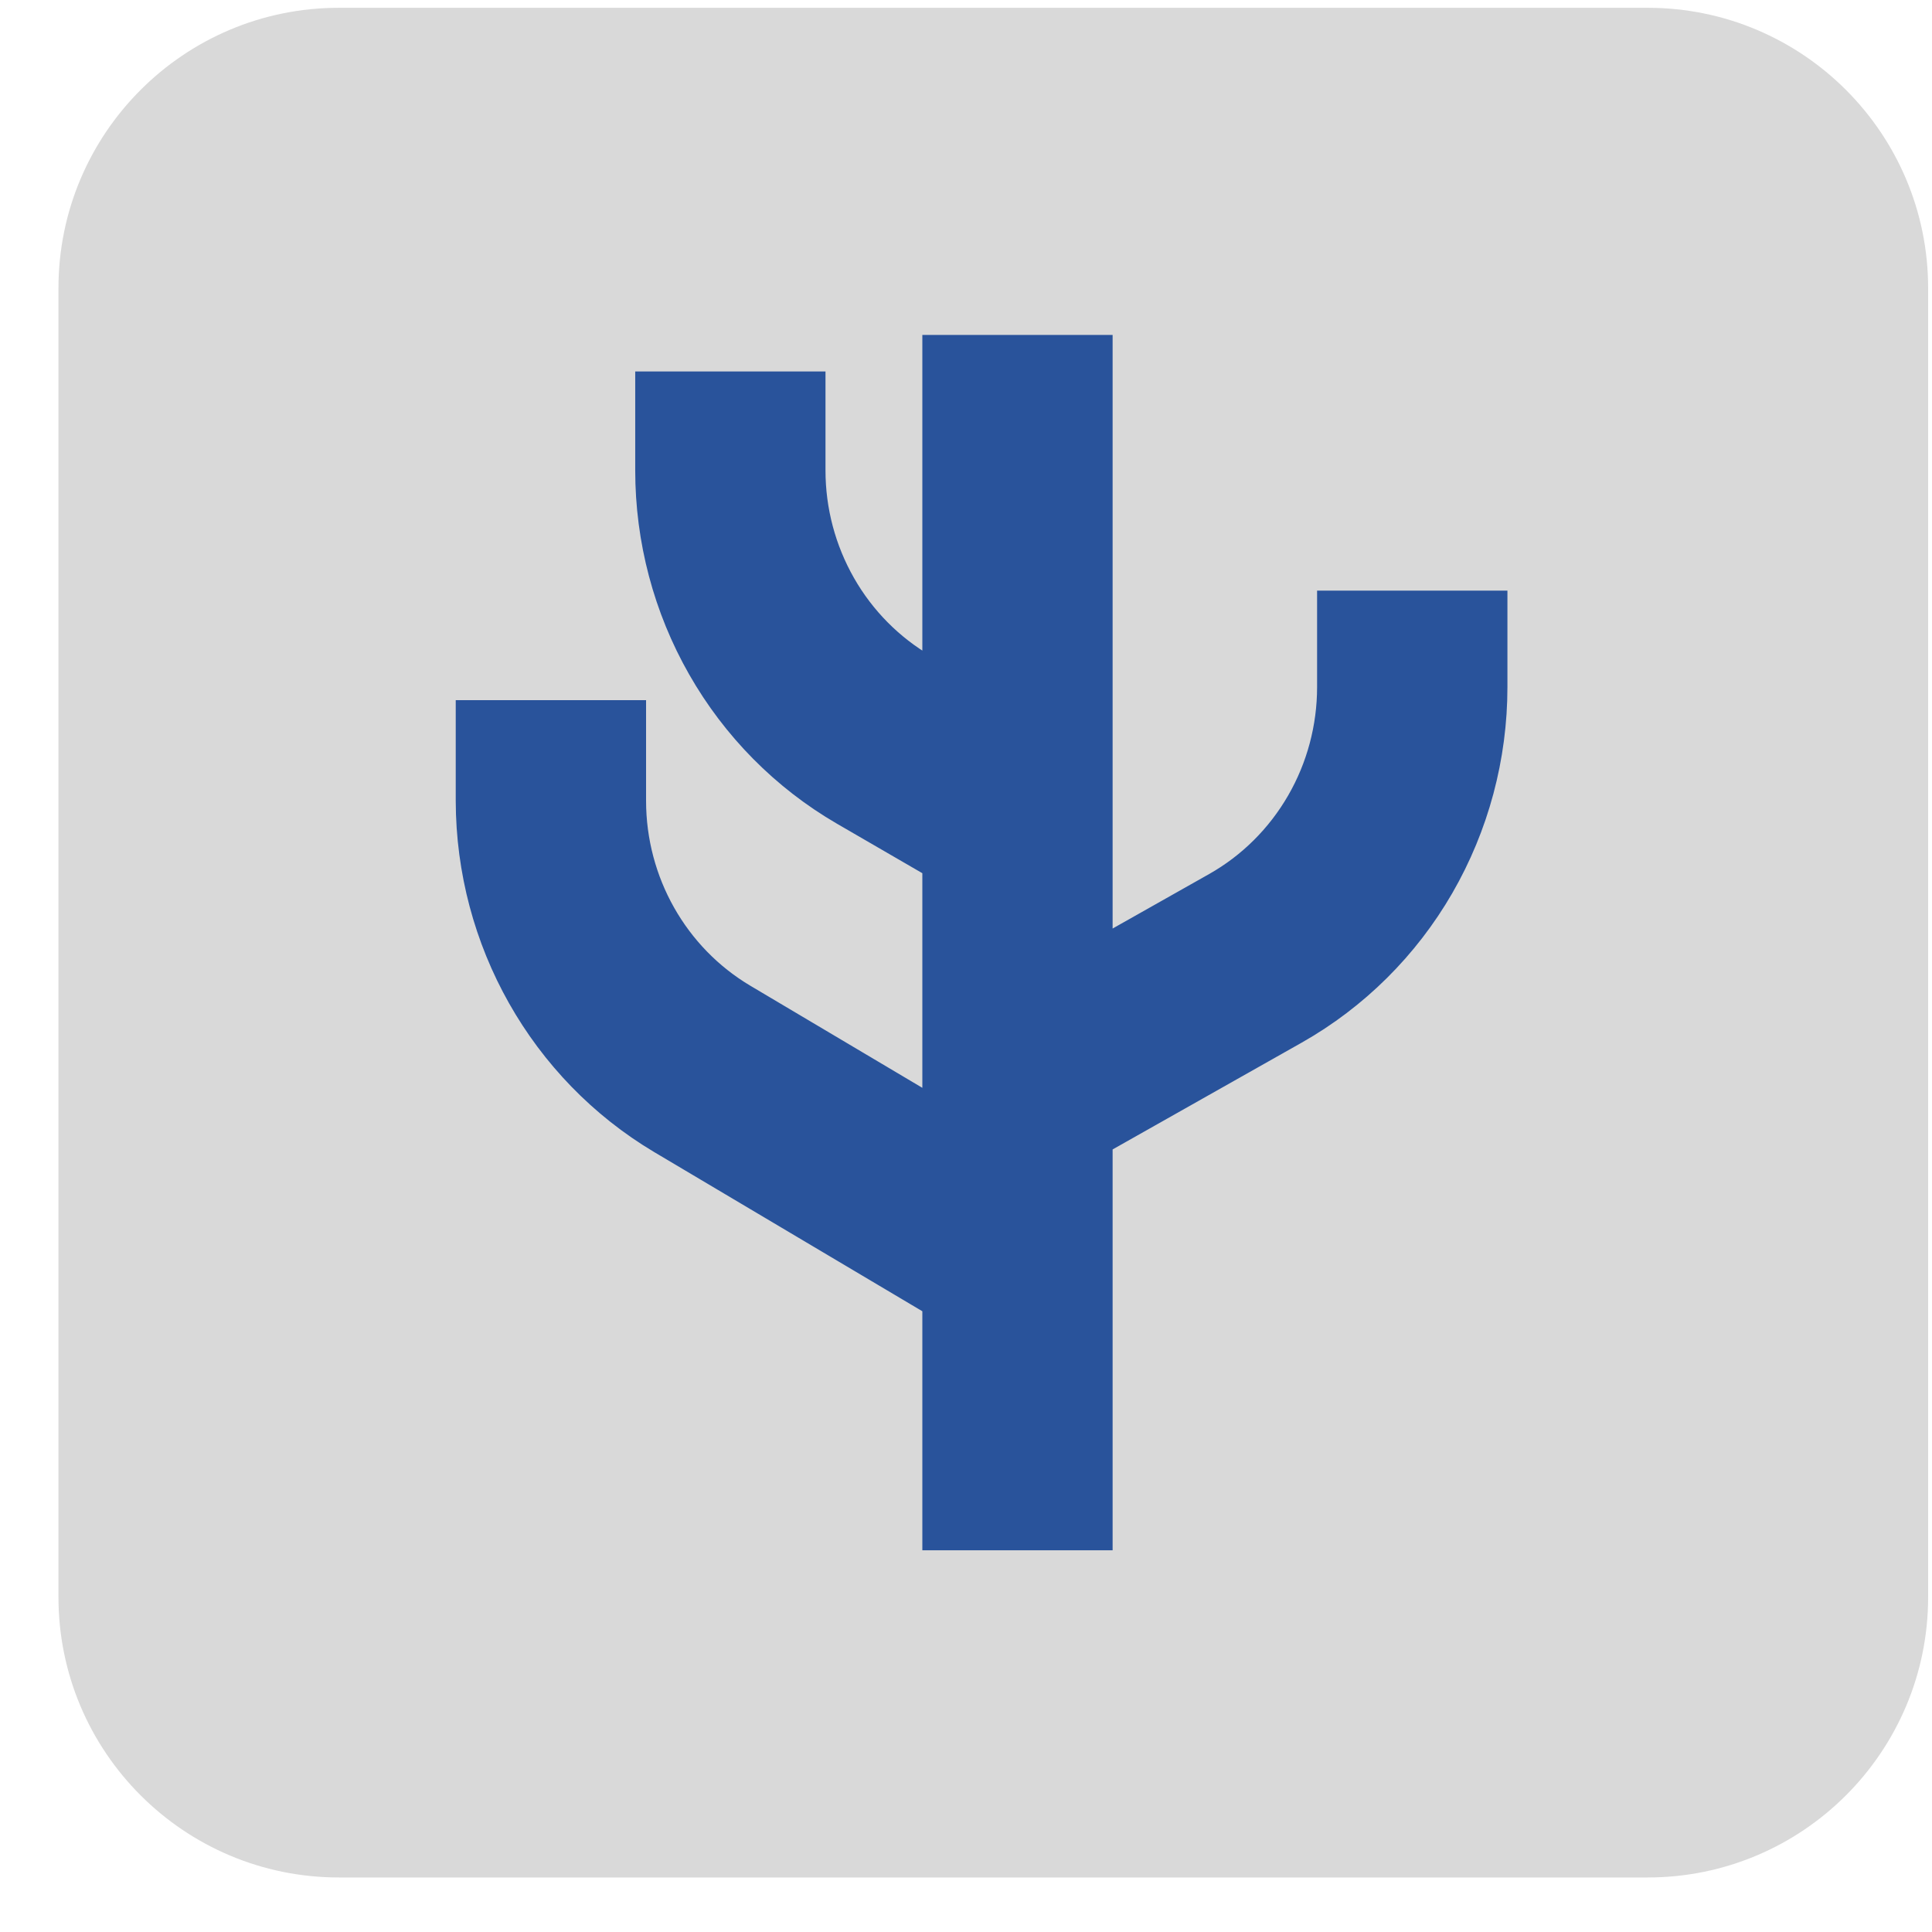 <svg width="31" height="31" viewBox="0 0 31 31" fill="none" xmlns="http://www.w3.org/2000/svg">
<path d="M0.938 4.625C0.938 2.14 2.952 0.125 5.438 0.125H26.438C28.923 0.125 30.938 2.14 30.938 4.625V25.625C30.938 28.11 28.923 30.125 26.438 30.125H5.438C2.952 30.125 0.938 28.11 0.938 25.625V4.625Z" fill="#D9D9D9"/>
<path d="M7.5 12.851L7.5 12.852C7.505 15.103 8.68 17.185 10.592 18.324L10.592 18.324L14.987 20.933V24.5V24.688H15.174H17.478H17.665V24.5V18.334L20.795 16.566L20.795 16.566C21.767 16.016 22.577 15.212 23.14 14.238C23.703 13.263 24 12.153 24 11.024C24 11.024 24 11.023 24 11.023V9.851V9.664H23.812H21.509H21.321V9.851V11.024C21.321 11.669 21.152 12.304 20.83 12.86L20.83 12.86C20.509 13.416 20.047 13.875 19.493 14.188C19.493 14.188 19.493 14.188 19.493 14.188L17.665 15.22V5.75V5.562H17.478H15.174H14.987V5.75V10.771L14.851 10.692L14.851 10.691C14.307 10.375 13.854 9.918 13.54 9.367C13.225 8.815 13.058 8.188 13.058 7.549V6.336V6.148H12.871H10.567H10.38V6.336V7.549V7.549C10.38 8.666 10.67 9.763 11.221 10.729C11.772 11.696 12.565 12.497 13.519 13.052L13.519 13.052L14.987 13.903V17.784L11.944 15.978L11.944 15.978C10.853 15.33 10.18 14.14 10.179 12.851V11.61V11.422H9.991H7.688H7.5L7.5 11.61L7.5 12.851Z" fill="#29539B" stroke="#29539B" stroke-width="0.375"/>
</svg>
